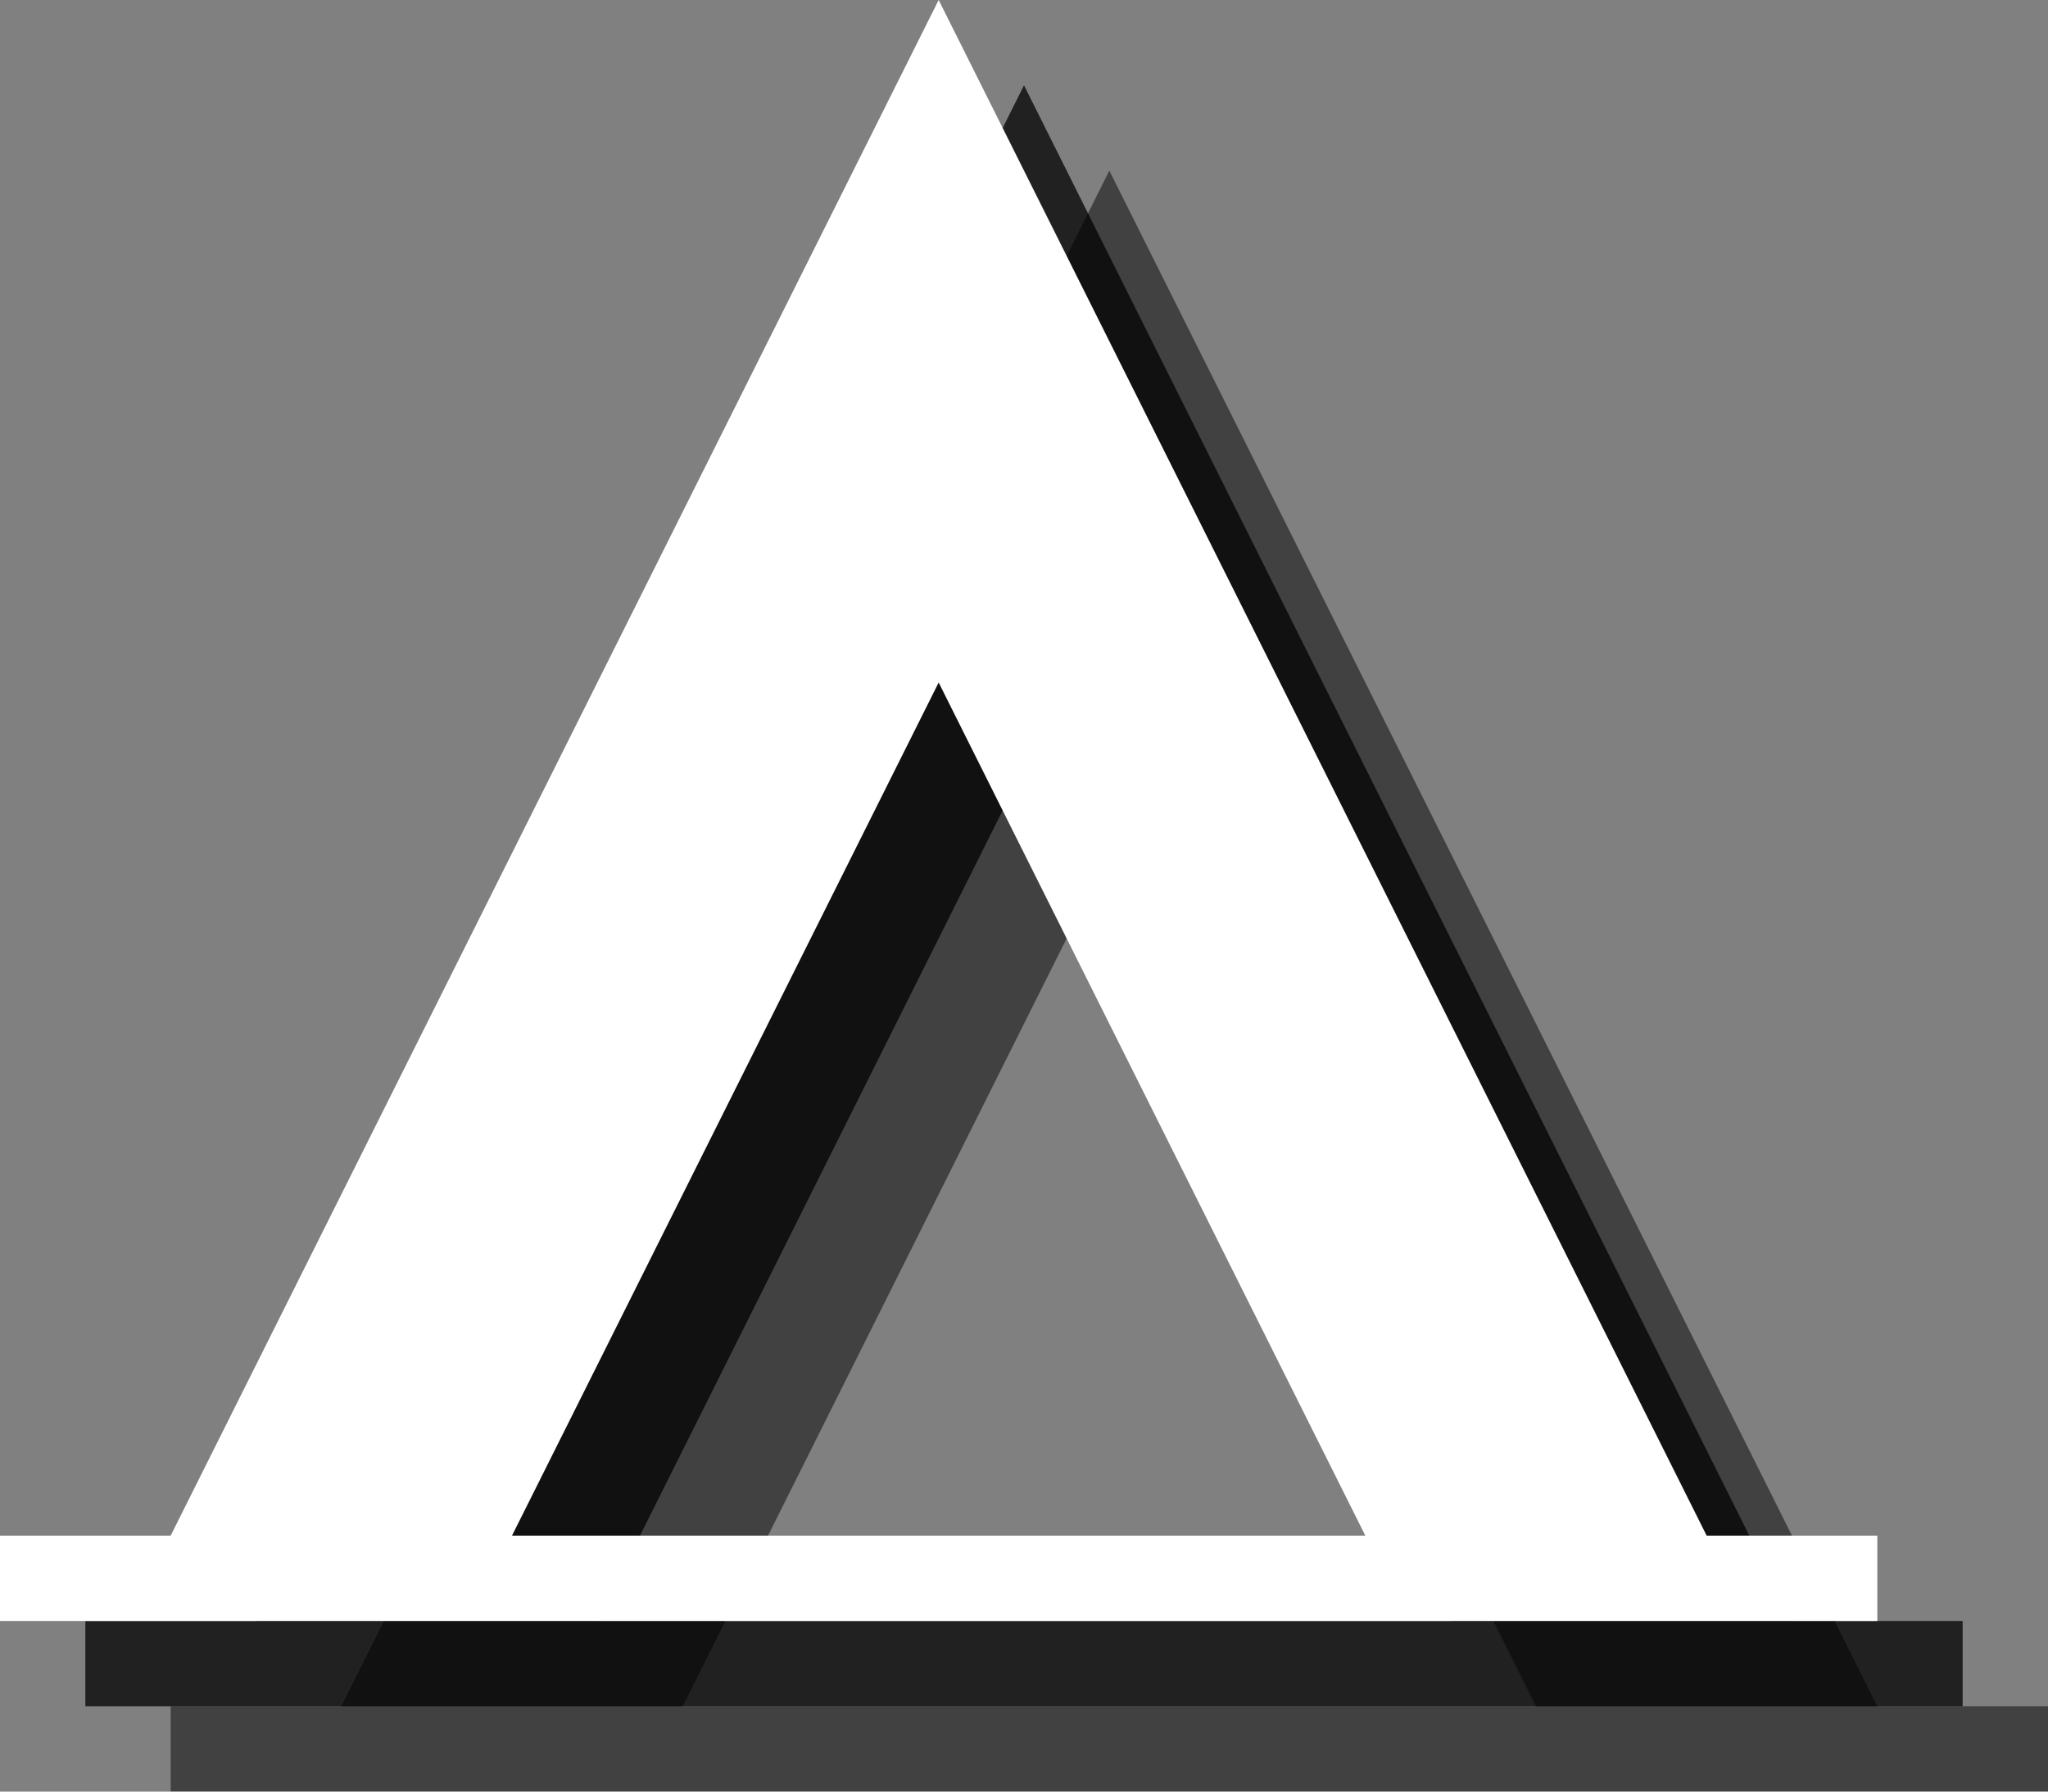 <?xml version="1.0" encoding="utf-8"?>
<!-- Generator: Adobe Illustrator 18.0.0, SVG Export Plug-In . SVG Version: 6.00 Build 0)  -->
<!DOCTYPE svg PUBLIC "-//W3C//DTD SVG 1.1//EN" "http://www.w3.org/Graphics/SVG/1.1/DTD/svg11.dtd">
<svg version="1.1" id="Layer_1" xmlns:x="http://ns.adobe.com/Extensibility/1.0/" xmlns:i="http://ns.adobe.com/AdobeIllustrator/10.0/" xmlns:graph="http://ns.adobe.com/Graphs/1.0/"
	 xmlns="http://www.w3.org/2000/svg" xmlns:xlink="http://www.w3.org/1999/xlink" xmlns:a="http://ns.adobe.com/AdobeSVGViewerExtensions/3.0/"
	 x="0px" y="0px" width="24px" height="21px" viewBox="0 0 24 21" style="enable-background:new 0 0 24 21;" xml:space="preserve">
<rect x="0" y="0" width="24" height="21" fill="#808080" stroke="none"/>
<g style="opacity:0.5;">
	<path style="fill:#010101;" d="M22,20L13,2L4,20H2v1h22v-1H22z M8,20l5-10l5,10H8z"/>
</g>
<g style="opacity:0.75;">
	<path style="fill:#010101;" d="M21,19L12,1L3,19H1v1h22v-1H21z M7,19l5-10l5,10H7z"/>
</g>
<g>
	<path style="fill:#FFFFFF;" d="M20,18L11,0L2,18H0v1h22v-1H20z M6,18l5-10l5,10H6z"/>
</g>
</svg>
